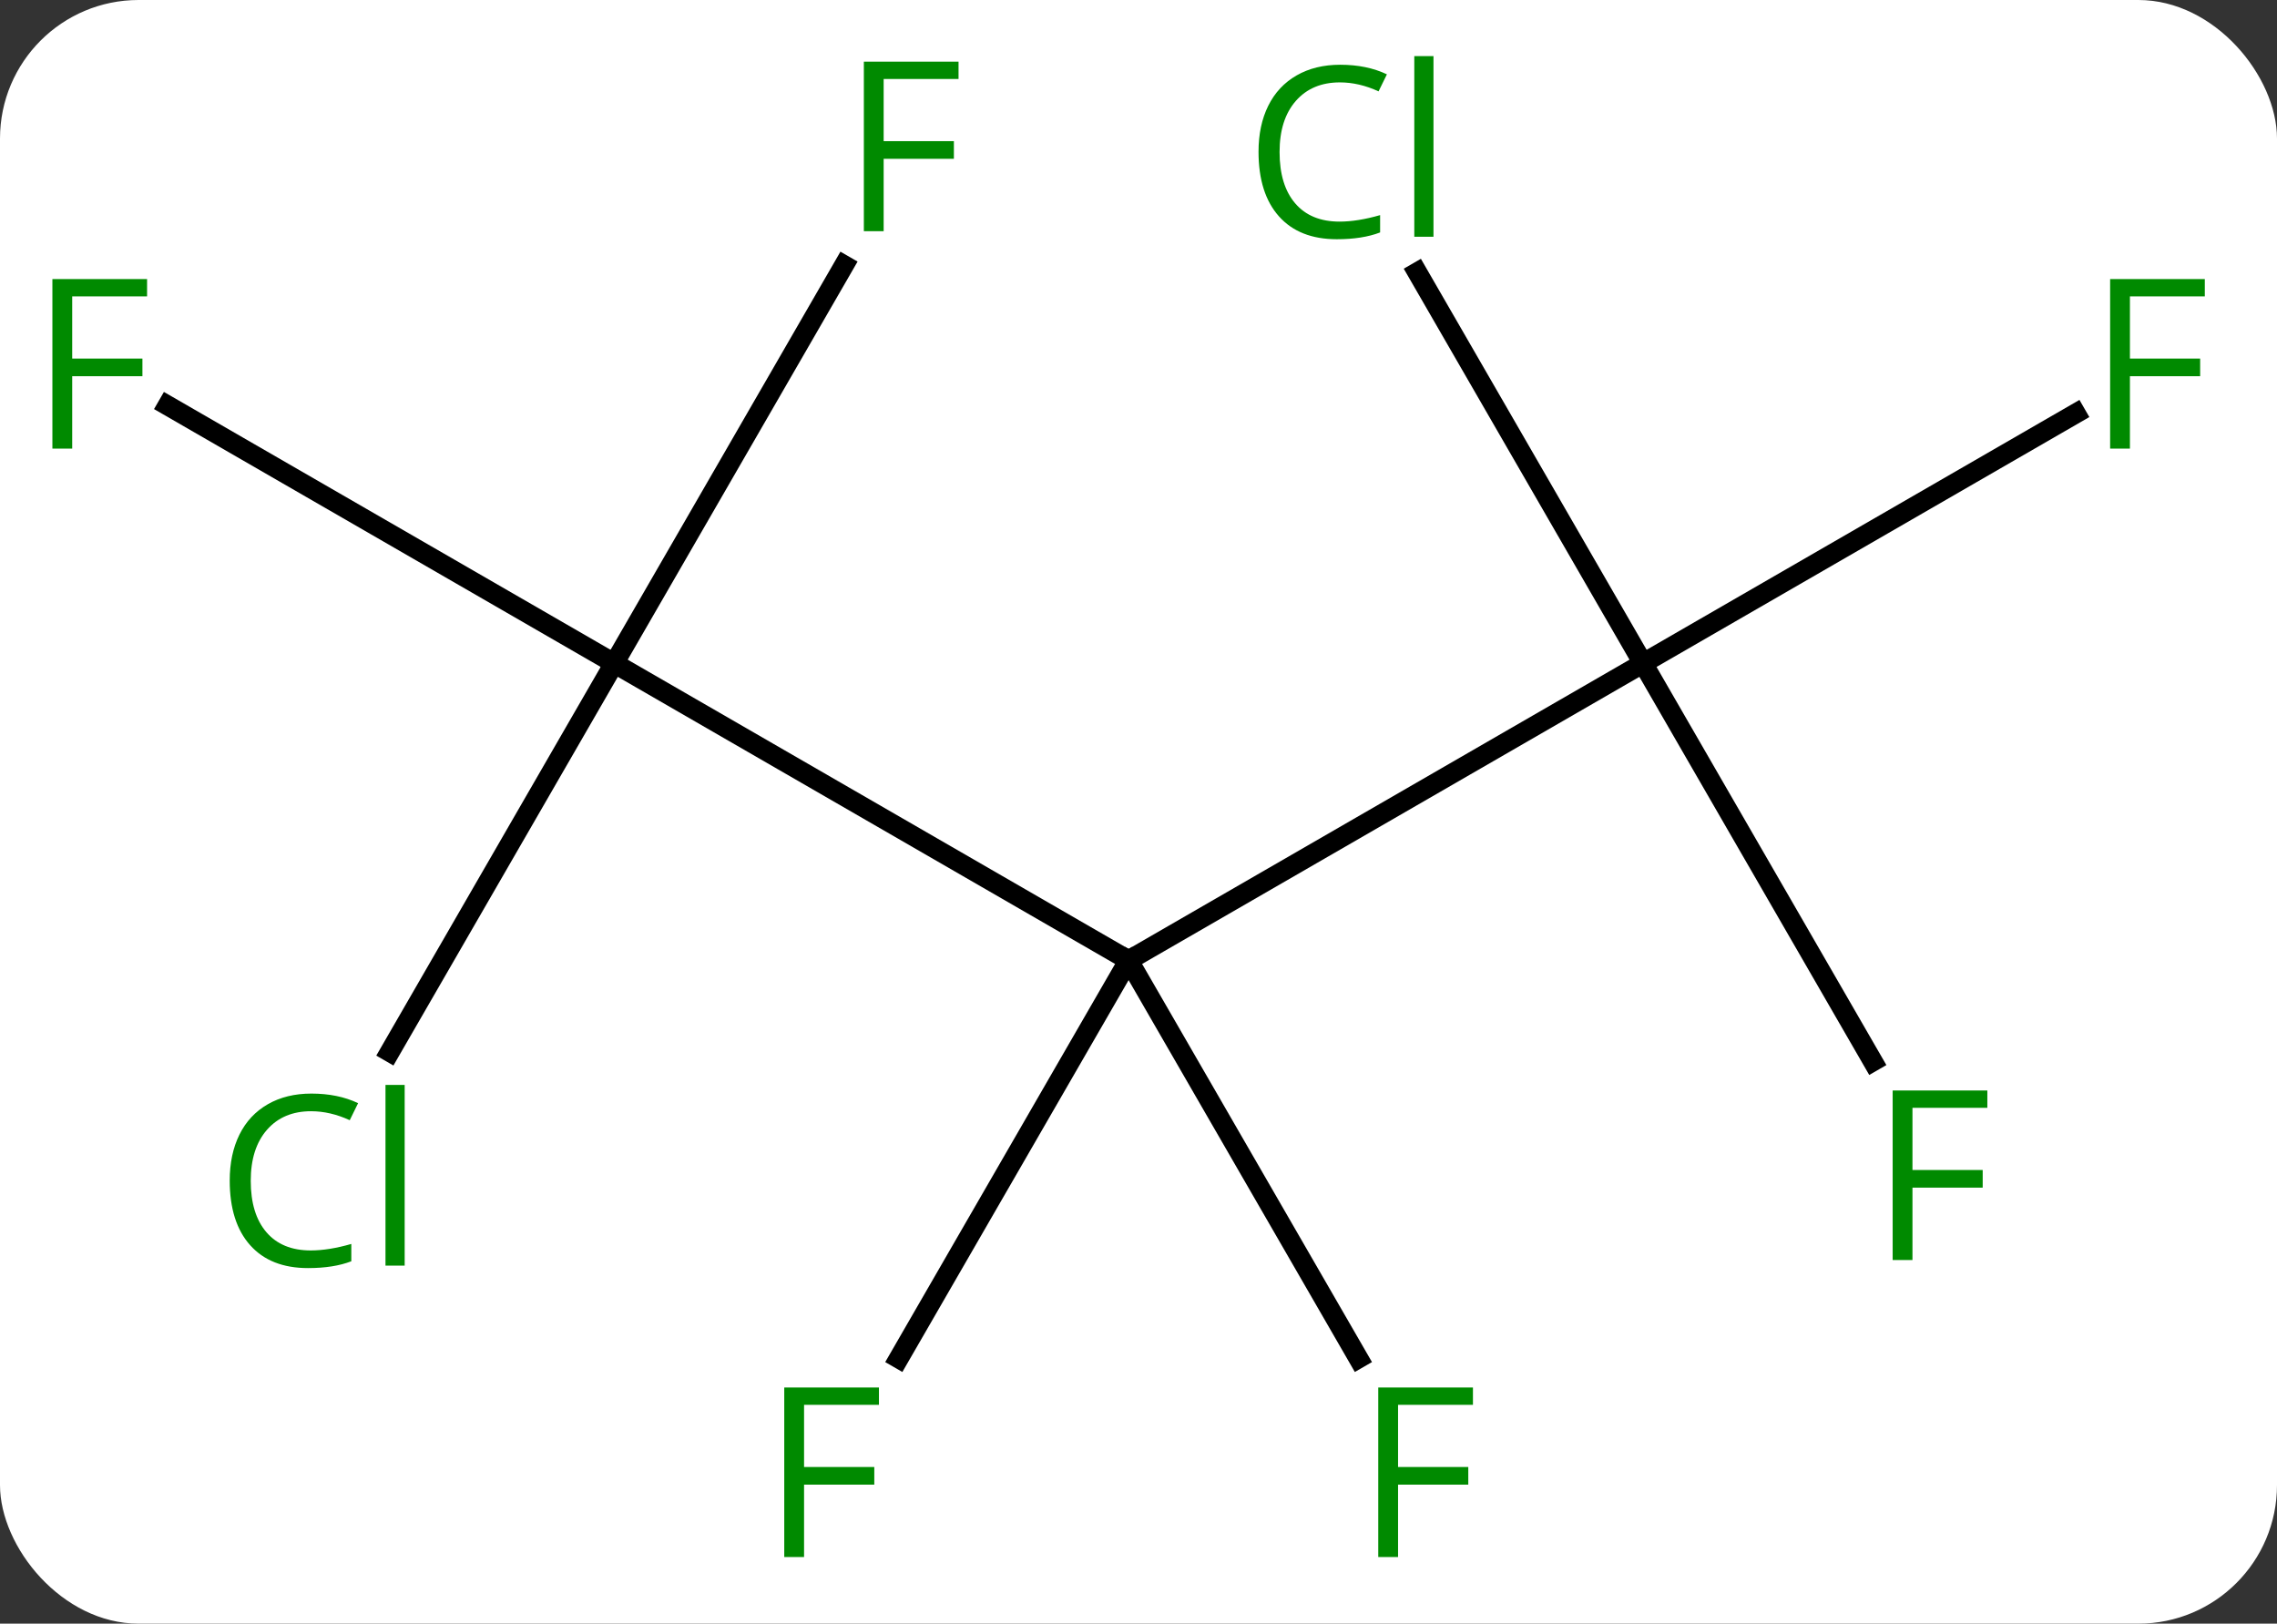 <svg width="115" viewBox="0 0 115 82" style="fill-opacity:1; color-rendering:auto; color-interpolation:auto; text-rendering:auto; stroke:black; stroke-linecap:square; stroke-miterlimit:10; shape-rendering:auto; stroke-opacity:1; fill:black; stroke-dasharray:none; font-weight:normal; stroke-width:1; font-family:'Open Sans'; font-style:normal; stroke-linejoin:miter; font-size:12; stroke-dashoffset:0; image-rendering:auto;" height="82" class="cas-substance-image" xmlns:xlink="http://www.w3.org/1999/xlink" xmlns="http://www.w3.org/2000/svg"><rect x="0" y="0" width="115" height="82" fill="#333333" stroke="none"/><svg class="cas-substance-single-component"><rect y="0" x="0" width="115" stroke="none" ry="7" rx="7" height="82" fill="white" class="cas-substance-group"/><svg y="0" x="0" width="115" viewBox="0 0 115 82" style="fill:black;" height="82" class="cas-substance-single-component-image"><svg><g><g transform="translate(57,41)" style="text-rendering:geometricPrecision; color-rendering:optimizeQuality; color-interpolation:linearRGB; stroke-linecap:butt; image-rendering:optimizeQuality;"><line y2="-7.5" y1="7.5" x2="-25.98" x1="0" style="fill:none;"/><line y2="-7.5" y1="7.5" x2="25.98" x1="0" style="fill:none;"/><line y2="27.607" y1="7.5" x2="-11.609" x1="0" style="fill:none;"/><line y2="27.607" y1="7.5" x2="11.609" x1="0" style="fill:none;"/><line y2="12.129" y1="-7.5" x2="-37.313" x1="-25.98" style="fill:none;"/><line y2="-20.523" y1="-7.5" x2="-48.538" x1="-25.98" style="fill:none;"/><line y2="-27.607" y1="-7.5" x2="-14.371" x1="-25.98" style="fill:none;"/><line y2="-27.247" y1="-7.5" x2="14.579" x1="25.98" style="fill:none;"/><line y2="-20.12" y1="-7.5" x2="47.84" x1="25.98" style="fill:none;"/><line y2="12.607" y1="-7.5" x2="37.589" x1="25.98" style="fill:none;"/></g><g transform="translate(57,41)" style="fill:rgb(0,138,0); text-rendering:geometricPrecision; color-rendering:optimizeQuality; image-rendering:optimizeQuality; font-family:'Open Sans'; stroke:rgb(0,138,0); color-interpolation:linearRGB;"><path style="stroke:none;" d="M-16.391 37.636 L-17.391 37.636 L-17.391 29.074 L-12.609 29.074 L-12.609 29.949 L-16.391 29.949 L-16.391 33.089 L-12.844 33.089 L-12.844 33.98 L-16.391 33.98 L-16.391 37.636 Z"/><path style="stroke:none;" d="M13.609 37.636 L12.609 37.636 L12.609 29.074 L17.391 29.074 L17.391 29.949 L13.609 29.949 L13.609 33.089 L17.156 33.089 L17.156 33.98 L13.609 33.98 L13.609 37.636 Z"/><path style="stroke:none;" d="M-41.289 15.121 Q-42.695 15.121 -43.515 16.058 Q-44.336 16.996 -44.336 18.636 Q-44.336 20.308 -43.546 21.23 Q-42.757 22.152 -41.304 22.152 Q-40.398 22.152 -39.257 21.824 L-39.257 22.699 Q-40.148 23.043 -41.445 23.043 Q-43.336 23.043 -44.367 21.886 Q-45.398 20.73 -45.398 18.621 Q-45.398 17.293 -44.906 16.3 Q-44.414 15.308 -43.476 14.769 Q-42.539 14.23 -41.273 14.23 Q-39.929 14.23 -38.914 14.714 L-39.336 15.574 Q-40.32 15.121 -41.289 15.121 ZM-36.562 22.918 L-37.531 22.918 L-37.531 13.793 L-36.562 13.793 L-36.562 22.918 Z"/><path style="stroke:none;" d="M-53.354 -18.344 L-54.354 -18.344 L-54.354 -26.906 L-49.572 -26.906 L-49.572 -26.031 L-53.354 -26.031 L-53.354 -22.891 L-49.807 -22.891 L-49.807 -22 L-53.354 -22 L-53.354 -18.344 Z"/><path style="stroke:none;" d="M-12.371 -29.324 L-13.371 -29.324 L-13.371 -37.886 L-8.589 -37.886 L-8.589 -37.011 L-12.371 -37.011 L-12.371 -33.871 L-8.824 -33.871 L-8.824 -32.98 L-12.371 -32.98 L-12.371 -29.324 Z"/><path style="stroke:none;" d="M10.671 -36.839 Q9.265 -36.839 8.445 -35.902 Q7.625 -34.964 7.625 -33.324 Q7.625 -31.652 8.414 -30.73 Q9.203 -29.808 10.656 -29.808 Q11.562 -29.808 12.703 -30.136 L12.703 -29.261 Q11.812 -28.918 10.515 -28.918 Q8.624 -28.918 7.593 -30.074 Q6.562 -31.23 6.562 -33.339 Q6.562 -34.667 7.054 -35.66 Q7.546 -36.652 8.484 -37.191 Q9.421 -37.73 10.687 -37.73 Q12.031 -37.73 13.046 -37.246 L12.624 -36.386 Q11.64 -36.839 10.671 -36.839 ZM15.398 -29.043 L14.429 -29.043 L14.429 -38.167 L15.398 -38.167 L15.398 -29.043 Z"/><path style="stroke:none;" d="M50.572 -18.344 L49.572 -18.344 L49.572 -26.906 L54.354 -26.906 L54.354 -26.031 L50.572 -26.031 L50.572 -22.891 L54.119 -22.891 L54.119 -22 L50.572 -22 L50.572 -18.344 Z"/><path style="stroke:none;" d="M39.589 22.636 L38.589 22.636 L38.589 14.074 L43.371 14.074 L43.371 14.949 L39.589 14.949 L39.589 18.089 L43.136 18.089 L43.136 18.98 L39.589 18.98 L39.589 22.636 Z"/></g></g></svg></svg></svg></svg>